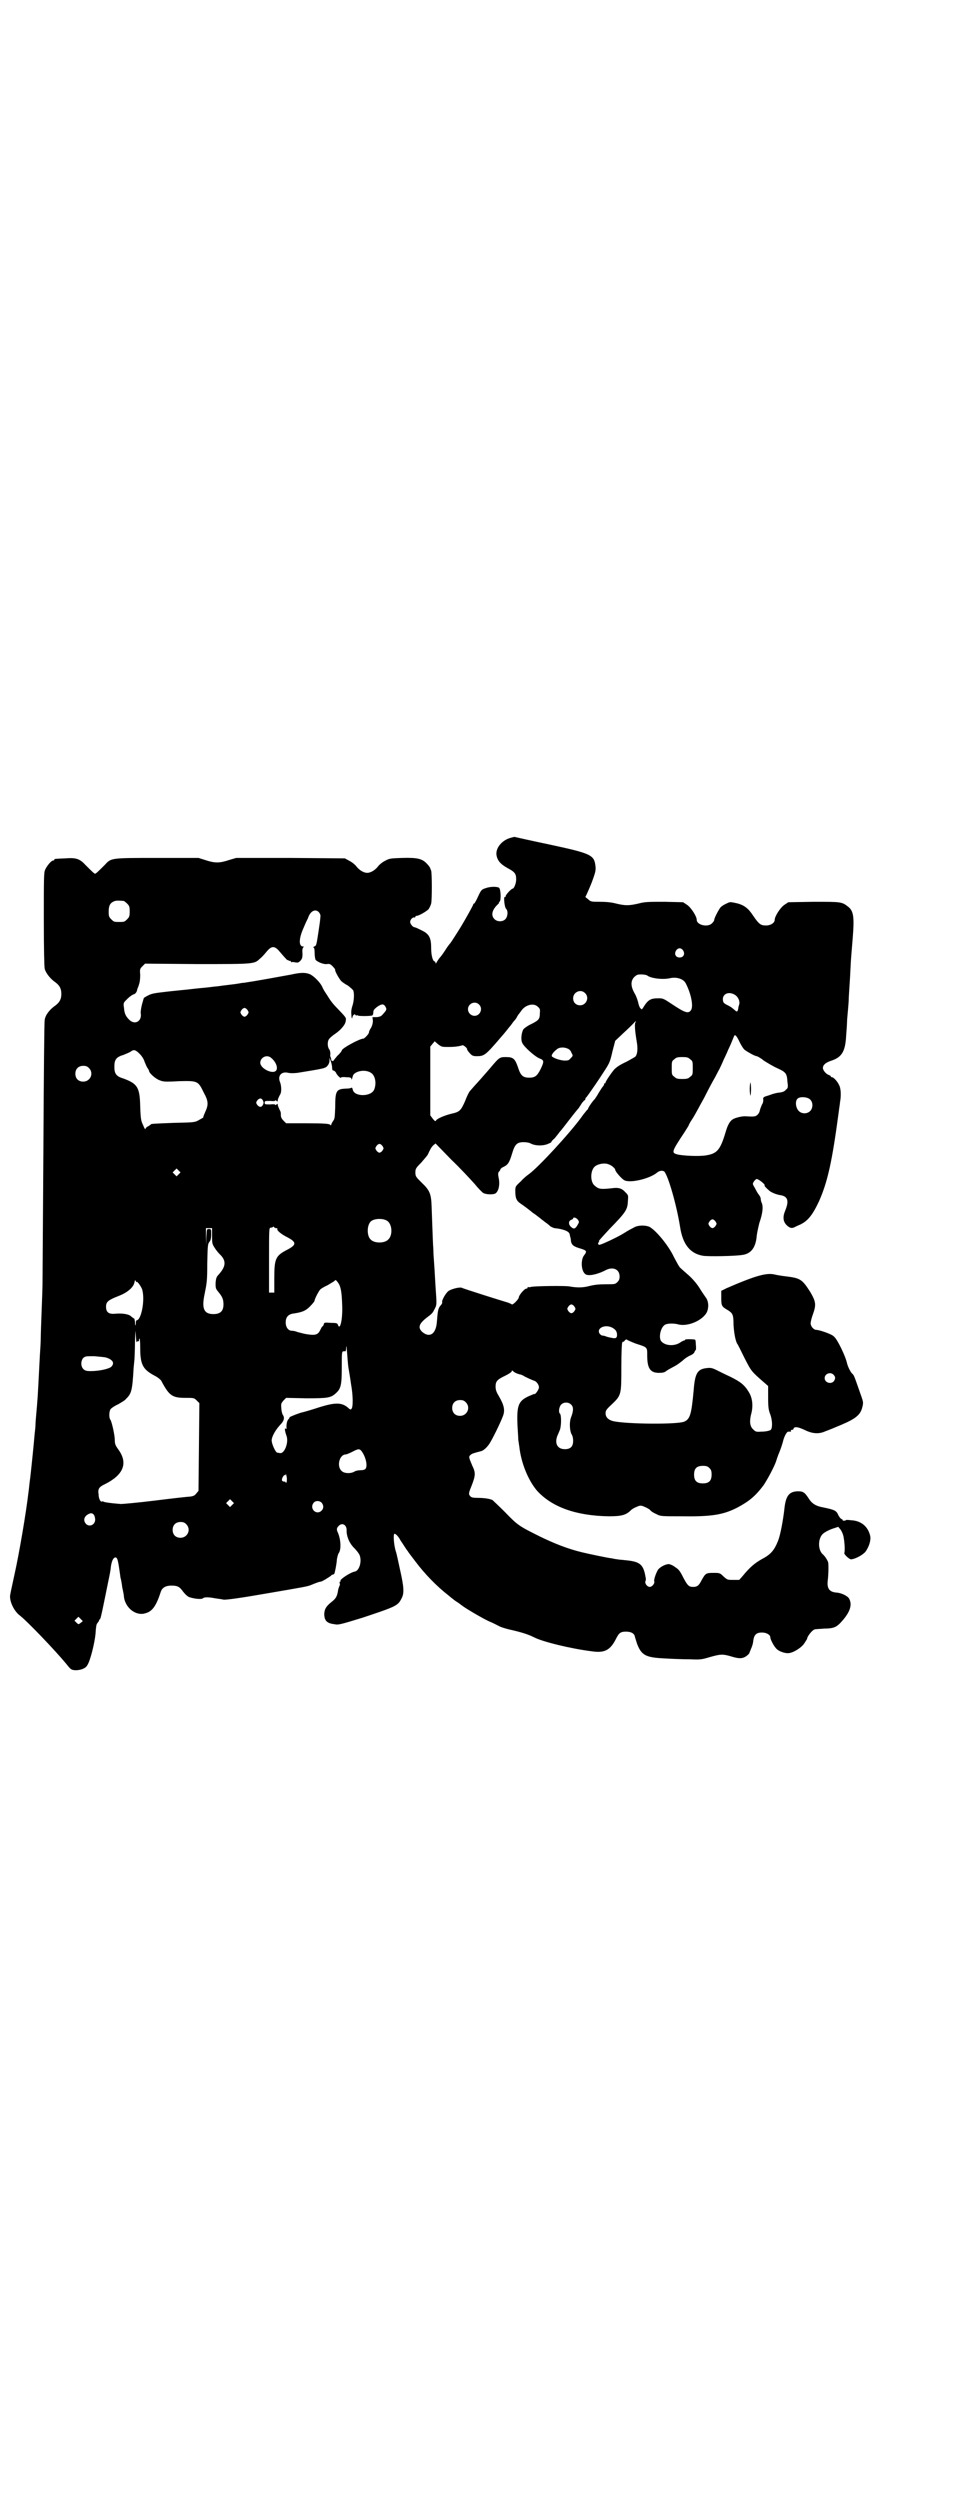 <?xml version="1.0" standalone="no"?>
<!DOCTYPE svg PUBLIC "-//W3C//DTD SVG 20010904//EN"
 "http://www.w3.org/TR/2001/REC-SVG-20010904/DTD/svg10.dtd">
<svg version="1.0" xmlns="http://www.w3.org/2000/svg"
 width="1100pt" height="2850pt" viewBox="0 0 1100 2850"
 preserveAspectRatio="xMidYMid meet">
<g transform="translate(0,2850) scale(0.5,-0.5)"
fill="#000000" stroke="none">
<path d="M1166 3790 c-20 -5 -35 -23 -33 -39 2 -13 9 -21 25 -30 17 -9 20 -13
20 -26 0 -9 -5 -21 -8 -21 -3 0 -16 -14 -16 -17 0 -2 -1 -3 -2 -2 -3 2 -1 -23
3 -27 5 -5 4 -18 -2 -24 -6 -6 -19 -6 -25 1 -8 8 -5 21 8 33 2 2 4 4 3 4 -1 0
-1 1 1 2 4 3 3 28 -1 32 -5 3 -20 3 -31 -1 -9 -3 -10 -4 -17 -19 -4 -9 -8 -16
-9 -16 -1 0 -2 -1 -2 -2 0 -2 -18 -34 -27 -49 -6 -10 -24 -38 -25 -39 -1 -1
-6 -7 -11 -15 -5 -8 -11 -16 -13 -18 -2 -2 -5 -7 -7 -10 -2 -4 -3 -5 -3 -2 0
1 -1 3 -2 3 -4 0 -8 13 -8 30 0 23 -4 32 -20 40 -10 5 -14 7 -18 8 -4 0 -10 8
-10 12 0 5 6 12 10 10 1 0 2 1 2 2 0 1 1 2 3 2 5 0 22 10 27 15 2 3 5 9 6 13
2 8 2 67 0 75 -1 2 -2 5 -2 5 0 1 -3 6 -7 10 -11 12 -21 15 -57 14 -28 -1 -29
-1 -40 -7 -6 -3 -13 -9 -15 -12 -7 -9 -17 -15 -25 -15 -8 0 -18 6 -25 15 -2 3
-9 9 -15 12 l-11 6 -124 1 -124 0 -17 -5 c-21 -7 -32 -7 -53 0 l-16 5 -95 0
c-107 0 -104 0 -119 -16 -13 -13 -20 -20 -22 -20 -2 0 -8 6 -23 21 -12 13 -21
16 -45 14 -25 -1 -25 -1 -25 -3 0 -1 -1 -2 -3 -2 -4 0 -14 -12 -18 -21 -3 -6
-3 -21 -3 -112 0 -71 1 -108 2 -114 3 -10 13 -23 25 -31 9 -7 13 -14 13 -26 0
-12 -4 -19 -13 -26 -13 -9 -23 -21 -25 -33 -1 -6 -2 -114 -3 -302 -1 -161 -2
-297 -2 -303 0 -6 -1 -33 -2 -59 -1 -26 -2 -54 -2 -62 0 -8 -1 -25 -2 -39 -3
-59 -5 -99 -6 -106 0 -3 -1 -14 -2 -25 -1 -11 -2 -23 -2 -27 0 -4 -1 -14 -2
-22 -2 -24 -7 -73 -10 -99 -2 -13 -3 -28 -4 -33 -5 -44 -21 -139 -32 -188 -9
-41 -9 -42 -10 -48 -1 -14 9 -35 22 -45 17 -13 81 -80 105 -109 12 -15 12 -15
22 -16 12 0 23 4 27 11 7 10 17 51 19 72 1 16 2 22 4 24 2 3 4 5 4 6 0 2 1 3
2 3 2 1 7 27 19 86 3 14 6 29 6 34 2 13 5 19 9 21 6 1 7 -2 13 -46 1 -3 3 -13
4 -22 2 -9 4 -19 4 -23 4 -25 28 -43 49 -36 16 4 25 18 35 49 3 9 11 14 24 14
15 0 19 -3 27 -14 4 -5 9 -10 13 -12 11 -4 29 -6 32 -3 3 3 13 3 28 0 7 -1 15
-2 19 -3 5 -1 41 4 98 14 88 15 93 16 101 19 12 5 20 8 23 8 3 0 22 12 24 14
0 1 2 2 3 2 2 0 3 1 4 2 1 2 5 20 6 34 1 4 2 10 4 13 6 8 5 31 -2 47 -3 6 -3
10 1 14 8 10 20 4 19 -10 0 -14 7 -30 19 -41 7 -8 11 -13 12 -19 3 -14 -3 -31
-12 -33 -9 -1 -35 -18 -33 -21 1 -1 0 -2 -1 -2 -1 0 -1 -1 -1 -3 1 -2 1 -5 0
-6 -2 -5 -3 -7 -4 -14 -2 -11 -5 -16 -14 -23 -14 -11 -17 -18 -17 -30 1 -13 6
-19 23 -21 9 -2 13 -1 65 15 75 25 80 27 88 43 7 12 6 26 -3 66 -4 19 -8 37
-9 40 -5 14 -7 40 -4 42 2 1 9 -5 14 -15 5 -7 14 -22 17 -25 0 -1 8 -11 17
-23 21 -28 48 -56 75 -77 4 -3 8 -7 10 -8 1 -1 6 -5 11 -8 5 -3 9 -7 10 -7 2
-3 44 -28 61 -36 10 -4 21 -10 25 -12 4 -2 14 -5 22 -7 27 -6 43 -11 57 -18
19 -10 84 -26 133 -32 28 -4 41 3 54 29 7 14 11 16 23 16 11 0 19 -4 20 -12 1
-3 3 -10 5 -16 10 -26 20 -31 62 -33 16 -1 41 -2 56 -2 26 -1 28 -1 48 5 25 7
29 7 47 2 19 -6 27 -6 36 0 4 3 7 6 7 7 0 0 2 5 4 10 2 4 5 13 5 18 2 14 7 19
20 19 10 0 19 -5 19 -11 0 -5 9 -22 15 -27 5 -5 19 -10 27 -9 11 1 30 13 36
23 3 5 6 9 6 10 0 5 12 20 17 21 2 1 12 1 22 2 20 0 27 3 36 12 22 23 29 41
21 56 -3 6 -17 13 -28 14 -17 1 -23 9 -21 27 2 16 2 38 1 42 -2 6 -8 15 -13
19 -11 11 -10 36 1 46 3 3 12 8 20 11 l15 5 5 -6 c3 -4 6 -11 7 -16 1 -6 2
-12 2 -15 1 -6 1 -20 0 -22 -2 -3 9 -13 14 -15 7 -1 26 8 34 17 8 11 13 26 11
36 -5 22 -21 35 -44 36 -7 1 -12 1 -12 0 0 -1 -2 -1 -4 -1 -2 0 -3 0 -3 1 1 1
-1 2 -3 3 -2 1 -5 5 -7 9 -4 10 -9 12 -33 17 -18 3 -27 9 -34 20 -9 14 -13 17
-24 17 -21 0 -29 -10 -32 -41 -3 -26 -9 -58 -14 -71 -9 -23 -17 -32 -38 -43
-14 -8 -26 -17 -43 -38 l-8 -9 -14 0 c-13 0 -13 0 -22 8 -8 8 -9 8 -23 8 -17
0 -18 -1 -27 -17 -6 -12 -10 -15 -19 -15 -10 0 -13 3 -23 22 -7 14 -10 18 -18
23 -5 4 -12 7 -15 7 -8 0 -22 -8 -25 -14 -5 -9 -9 -22 -8 -25 2 -5 -5 -13 -10
-13 -6 0 -12 8 -10 13 1 2 1 5 1 6 0 1 -1 3 -1 5 -5 28 -13 34 -47 37 -7 1
-14 1 -17 2 -2 0 -8 1 -12 2 -10 1 -57 11 -69 14 -33 8 -63 20 -96 36 -48 24
-50 25 -80 56 -14 14 -27 26 -28 27 -6 3 -19 5 -34 5 -10 0 -14 1 -16 3 -5 5
-5 7 2 24 9 23 10 30 2 46 -8 19 -9 21 -4 25 3 3 7 4 22 8 7 1 14 8 20 16 7
10 27 51 32 65 5 13 2 25 -9 44 -6 10 -8 15 -8 23 0 12 4 16 23 25 8 4 14 8
14 10 0 2 0 2 3 0 2 -3 11 -7 18 -8 2 -1 4 -2 5 -2 1 -2 22 -11 25 -12 5 -1
11 -9 11 -15 0 -5 -9 -18 -11 -15 0 0 -5 -2 -12 -5 -24 -11 -28 -21 -26 -67 1
-17 2 -33 2 -35 1 -2 1 -8 2 -12 4 -38 20 -77 40 -101 34 -38 90 -58 165 -59
29 0 39 3 50 14 3 3 9 6 14 8 7 3 9 3 16 0 5 -2 11 -5 14 -8 2 -3 9 -7 14 -9
9 -5 11 -5 56 -5 69 -1 96 3 129 20 26 14 40 25 59 50 9 13 25 43 29 55 1 3 4
13 8 22 4 10 7 20 8 24 2 9 8 22 12 22 1 0 3 0 5 0 1 0 2 1 1 2 -1 1 0 2 2 2
2 0 4 1 4 3 2 5 10 4 25 -3 18 -9 33 -10 48 -3 6 2 23 9 37 15 33 14 43 23 47
40 3 12 2 12 -6 35 -13 37 -13 38 -18 42 -4 5 -9 15 -11 23 -3 15 -22 55 -30
61 -4 5 -33 15 -40 15 -6 0 -13 8 -13 15 0 3 2 12 5 20 8 22 7 29 -5 50 -19
30 -23 33 -56 37 -9 1 -21 3 -25 4 -19 5 -44 -2 -111 -31 l-12 -6 0 -16 c0
-18 1 -20 15 -28 11 -7 13 -10 13 -33 1 -18 4 -35 8 -43 2 -2 9 -17 17 -33 16
-31 15 -30 46 -57 l8 -7 0 -26 c0 -23 1 -29 5 -39 5 -14 5 -31 1 -35 -3 -2
-11 -4 -22 -4 -12 -1 -13 0 -19 6 -7 7 -8 19 -3 37 4 17 2 34 -6 47 -10 17
-20 24 -42 35 -11 5 -25 12 -31 15 -10 5 -14 6 -22 5 -22 -2 -28 -11 -31 -51
-5 -54 -8 -65 -21 -71 -14 -7 -133 -6 -163 1 -11 3 -17 9 -17 18 0 6 2 9 14
20 22 21 22 22 22 85 0 33 1 54 2 56 1 2 2 3 2 2 0 -1 2 0 4 3 2 2 4 3 4 2 1
-1 10 -5 20 -9 28 -9 27 -8 27 -27 0 -30 7 -40 27 -40 8 0 13 1 16 4 6 4 10 6
21 12 4 2 12 8 17 12 5 5 13 10 18 12 5 2 9 6 9 8 1 2 2 4 3 4 0 0 1 5 0 12 0
7 -1 12 -2 12 0 0 -1 0 -2 0 -3 1 -20 1 -20 0 0 -1 -1 -2 -2 -2 -1 0 -6 -2
-10 -5 -12 -8 -32 -8 -42 2 -8 7 -3 33 8 39 6 3 19 3 28 1 22 -7 57 8 67 27 5
11 4 24 -1 32 -2 3 -10 14 -16 24 -7 11 -17 22 -25 29 -8 7 -16 14 -18 16 -3
2 -9 14 -15 25 -12 26 -41 61 -56 69 -9 4 -27 4 -36 -2 -16 -8 -19 -11 -28
-16 -14 -8 -46 -23 -50 -23 -2 0 -3 1 -3 3 0 2 1 3 2 3 1 0 1 1 0 1 -1 2 0 3
24 29 38 39 41 44 42 64 1 13 1 13 -6 20 -8 9 -16 11 -30 9 -27 -3 -31 -2 -40
6 -10 8 -10 32 -1 42 6 7 24 11 34 6 6 -2 14 -9 14 -12 0 -4 15 -21 21 -24 14
-7 59 4 75 18 5 4 12 5 16 2 9 -10 28 -76 36 -126 6 -40 23 -61 52 -66 12 -2
74 -1 91 2 20 3 30 18 32 44 1 8 4 21 6 29 7 20 9 35 6 44 -2 4 -3 9 -3 11 0
3 -2 6 -4 9 -2 2 -6 9 -9 15 -6 10 -6 10 -2 16 2 3 5 5 6 5 4 0 19 -12 18 -14
-1 -2 2 -5 11 -13 5 -4 17 -9 26 -10 16 -3 19 -13 10 -35 -6 -14 -5 -25 3 -33
7 -7 12 -8 18 -5 2 1 8 4 13 6 17 8 28 21 43 53 20 45 30 91 45 203 1 9 3 20
3 23 3 15 2 32 -2 39 -4 9 -13 18 -16 18 -2 0 -3 1 -3 2 0 1 -2 2 -4 3 -7 2
-14 11 -14 16 0 7 6 12 17 16 26 8 34 21 36 57 1 13 2 27 2 31 0 4 1 16 2 26
1 10 2 23 2 30 1 19 3 44 4 68 1 23 2 30 5 68 4 50 2 63 -12 73 -13 10 -16 10
-77 10 l-58 -1 -9 -6 c-9 -6 -22 -26 -22 -34 0 -7 -9 -13 -20 -13 -12 0 -16 3
-29 22 -11 17 -21 25 -39 29 -14 3 -14 3 -22 -1 -5 -2 -11 -6 -13 -8 -4 -4
-15 -25 -15 -29 0 -2 -2 -5 -5 -8 -10 -10 -35 -4 -35 8 0 8 -13 28 -22 34 l-9
6 -42 1 c-38 0 -45 0 -60 -4 -22 -5 -30 -5 -51 0 -11 3 -24 4 -37 4 -19 0 -21
0 -27 6 -6 4 -7 6 -5 7 1 2 7 15 13 30 9 24 10 29 9 38 -3 26 -9 29 -107 50
-43 9 -78 17 -78 17 -1 0 -4 -1 -8 -2z m-884 -144 c1 0 5 -3 8 -6 5 -5 6 -7 6
-18 0 -11 -1 -13 -6 -18 -6 -6 -7 -6 -18 -6 -11 0 -12 0 -18 6 -5 5 -6 7 -6
17 0 14 3 20 12 24 5 2 8 2 22 1z m446 -26 c3 -4 4 -7 3 -12 0 -4 -2 -18 -4
-31 -5 -33 -5 -33 -10 -35 -2 -1 -3 -2 -2 -2 2 0 3 -4 3 -12 0 -6 1 -13 2 -16
4 -5 18 -11 26 -10 6 1 8 0 13 -5 4 -4 6 -7 6 -8 -2 -1 9 -21 14 -26 2 -2 9
-7 15 -10 5 -4 11 -9 12 -11 3 -6 2 -25 -2 -36 -2 -6 -3 -13 -2 -20 0 -6 1 -9
2 -7 0 6 6 11 7 7 1 -1 2 -2 3 -1 1 1 2 1 2 0 0 -2 30 -2 34 0 1 1 2 4 2 7 0
5 2 7 8 12 10 7 15 8 19 2 4 -7 4 -8 -4 -17 -5 -6 -7 -7 -15 -8 l-10 0 1 -8
c0 -5 -1 -10 -4 -16 -3 -4 -5 -9 -5 -11 0 -3 -10 -14 -13 -14 -8 0 -49 -22
-49 -27 0 -1 -4 -7 -10 -12 -5 -6 -9 -11 -9 -11 1 -1 0 -1 -2 -1 -2 0 -3 1 -3
3 0 2 -1 4 -1 5 -1 1 -2 4 -1 8 0 4 -1 9 -3 11 -4 6 -4 18 0 23 1 2 7 7 11 10
14 9 26 22 27 31 1 8 3 6 -22 32 -6 6 -13 15 -16 20 -3 5 -7 11 -9 14 -2 3 -5
8 -7 13 -5 10 -19 24 -28 28 -10 4 -21 4 -43 -1 -22 -4 -82 -15 -97 -17 -5 -1
-12 -2 -15 -2 -10 -2 -18 -3 -35 -5 -10 -1 -21 -3 -24 -3 -3 0 -15 -2 -27 -3
-12 -1 -29 -3 -38 -4 -9 -1 -31 -3 -48 -5 -26 -3 -33 -4 -41 -8 -6 -3 -11 -6
-11 -7 0 0 -2 -7 -4 -14 -2 -8 -3 -16 -3 -19 4 -19 -13 -29 -26 -16 -8 8 -11
14 -12 27 -2 12 -1 12 8 21 5 5 11 9 14 10 4 1 7 5 8 10 0 1 1 4 2 6 1 2 2 6
3 9 1 3 2 11 2 19 -1 13 -1 14 5 20 l6 6 120 -1 c133 0 129 0 143 13 4 3 10
10 15 16 10 12 17 13 27 2 11 -13 20 -23 20 -22 0 1 1 0 3 -1 1 -1 3 -1 4 -1
0 1 1 0 1 -1 0 -1 0 -2 1 -2 1 1 4 1 8 0 6 -1 8 -1 12 3 5 5 6 9 5 23 0 4 1 7
2 8 2 2 2 2 0 2 -11 0 -10 19 1 43 4 10 9 20 10 22 5 16 17 22 25 13z m831
-87 c5 -8 1 -16 -8 -16 -9 0 -13 8 -8 16 2 3 5 5 8 5 3 0 6 -2 8 -5z m-82 -57
c9 -7 37 -10 53 -6 15 3 30 -2 35 -12 12 -23 18 -52 12 -61 -6 -9 -14 -6 -44
14 -18 12 -20 13 -30 13 -18 0 -24 -3 -35 -21 -3 -5 -4 -5 -6 -2 -2 1 -4 7 -5
11 -1 5 -4 15 -8 22 -10 17 -10 29 -2 38 3 3 7 6 10 6 6 1 17 0 20 -2z m-142
-40 c11 -10 3 -28 -11 -28 -9 0 -16 6 -16 16 0 14 17 22 27 12z m342 -4 c8 -5
12 -15 10 -22 -1 -3 -2 -6 -2 -8 -1 -8 -3 -10 -7 -6 -7 6 -9 8 -17 12 -5 2 -9
5 -10 7 -6 16 9 27 26 17z m-584 -22 c10 -9 3 -26 -10 -26 -8 0 -15 7 -15 15
0 13 16 20 25 11z m134 -5 c5 -4 6 -6 5 -15 0 -13 -2 -16 -20 -25 -7 -3 -15
-9 -17 -11 -5 -7 -7 -25 -3 -32 4 -9 29 -31 39 -35 11 -4 11 -7 3 -24 -8 -16
-13 -20 -26 -20 -15 0 -20 5 -26 24 -7 20 -11 23 -28 23 -14 0 -15 -1 -36 -26
-5 -6 -15 -17 -21 -24 -11 -12 -18 -20 -25 -28 -1 -1 -6 -10 -10 -21 -10 -23
-13 -26 -31 -30 -17 -4 -35 -12 -36 -16 -1 -2 -3 -1 -7 4 l-6 8 0 78 0 79 5 6
5 6 8 -7 c8 -6 9 -6 24 -6 12 0 22 1 32 4 2 0 10 -6 10 -9 0 -2 3 -6 6 -9 5
-6 8 -7 16 -7 17 0 20 2 55 43 8 9 16 19 19 23 3 3 7 9 10 13 3 3 7 8 8 11 2
3 3 5 4 6 1 1 3 4 6 8 9 13 28 18 37 9z m-662 -8 c3 -5 3 -5 0 -10 -2 -3 -5
-5 -7 -5 -2 0 -5 2 -7 5 -3 5 -3 5 0 10 2 3 5 5 7 5 2 0 5 -2 7 -5z m885 -28
c-2 -5 -1 -19 3 -43 3 -17 2 -29 -3 -35 -1 -1 -10 -6 -19 -11 -19 -9 -22 -12
-28 -17 -5 -5 -21 -28 -21 -31 0 -1 -1 -2 -2 -2 -2 0 -2 -1 -1 -1 0 -1 -1 -4
-3 -6 -2 -2 -6 -9 -10 -15 -3 -6 -7 -11 -8 -13 -7 -7 -16 -21 -16 -23 0 -1 -1
-2 -2 -2 0 -1 -7 -8 -13 -17 -27 -37 -98 -114 -120 -130 -3 -2 -12 -9 -18 -16
-13 -12 -13 -12 -13 -23 0 -16 3 -22 12 -28 6 -4 21 -15 29 -22 1 0 6 -4 10
-7 4 -3 9 -7 10 -8 2 -1 5 -4 8 -6 3 -2 8 -6 10 -8 2 -2 7 -4 10 -5 20 -2 34
-7 35 -14 0 0 1 -3 1 -5 1 -2 2 -7 2 -11 2 -9 6 -12 23 -17 13 -4 14 -6 7 -15
-8 -10 -7 -36 3 -43 6 -5 27 -1 46 9 17 9 32 2 32 -14 0 -6 -1 -9 -5 -13 -5
-5 -6 -5 -26 -5 -16 0 -26 -1 -38 -4 -15 -4 -28 -4 -45 -1 -8 2 -81 1 -88 -1
-3 -1 -6 -1 -7 0 0 0 -1 0 -1 -2 0 -1 -1 -2 -3 -2 -4 0 -17 -15 -17 -20 0 -2
-4 -7 -8 -11 -4 -4 -8 -6 -8 -5 0 1 -4 2 -8 4 -14 4 -103 32 -106 34 -4 2 -22
-2 -30 -7 -6 -4 -16 -21 -15 -26 1 -1 -1 -5 -4 -8 -5 -6 -6 -11 -8 -37 -2 -27
-16 -37 -33 -23 -11 10 -8 19 10 33 12 9 13 10 17 18 6 11 6 10 3 52 -1 15 -2
37 -3 50 -1 13 -2 28 -2 35 -1 11 -2 45 -4 99 -1 28 -4 36 -23 54 -13 13 -14
14 -14 23 0 8 1 10 13 22 6 7 13 15 15 18 6 13 8 17 13 22 l5 4 36 -37 c21
-20 44 -45 53 -55 8 -10 18 -20 20 -21 8 -4 25 -4 29 0 7 7 9 21 6 35 -2 9 -1
12 1 14 2 2 3 4 3 5 0 1 3 4 8 6 10 5 13 11 19 31 6 20 11 25 26 25 5 0 13 -1
16 -3 9 -5 25 -6 37 -2 5 2 10 4 10 5 0 1 3 5 8 9 4 5 9 11 11 14 3 3 13 16
23 29 10 13 19 24 21 26 1 2 4 6 7 11 3 4 6 7 7 7 0 0 1 1 1 3 0 1 1 3 2 3 1
1 16 22 30 43 24 37 23 33 30 63 l6 23 18 17 c11 10 21 20 24 23 5 6 7 6 4 2z
m238 -45 c4 -8 9 -16 12 -18 7 -5 23 -14 27 -14 1 0 9 -4 16 -10 8 -5 21 -13
30 -17 20 -9 23 -12 24 -31 2 -14 1 -15 -4 -19 -3 -4 -8 -5 -14 -6 -4 0 -12
-2 -18 -4 -5 -2 -12 -4 -15 -5 -4 -2 -5 -3 -4 -8 0 -3 -1 -8 -3 -10 -1 -3 -4
-9 -5 -14 -1 -5 -4 -9 -7 -11 -4 -3 -8 -3 -27 -2 -8 0 -20 -3 -26 -6 -8 -4
-13 -13 -18 -30 -12 -40 -19 -49 -44 -53 -16 -3 -54 -1 -66 2 -14 4 -14 5 17
52 5 8 9 14 9 15 0 1 4 8 10 17 5 8 16 29 25 45 8 16 19 37 25 47 5 10 10 19
10 19 0 0 5 10 10 22 6 12 10 22 10 22 0 0 3 6 6 13 3 7 6 15 7 17 2 6 6 2 13
-13z m-392 -15 c3 -1 7 -5 8 -9 4 -7 4 -7 -2 -13 -4 -5 -6 -5 -15 -5 -9 1 -20
4 -27 9 -3 2 2 10 10 16 6 6 18 6 26 2z m-977 -12 c5 -5 10 -13 11 -18 2 -4 4
-10 6 -13 2 -3 4 -6 4 -7 0 -5 12 -16 22 -21 10 -4 11 -5 46 -3 43 1 44 1 57
-26 11 -20 11 -28 3 -45 -3 -7 -5 -12 -4 -12 0 0 -4 -2 -9 -5 -10 -6 -11 -6
-58 -7 -50 -2 -53 -2 -53 -4 0 0 -3 -2 -6 -4 -3 -1 -6 -4 -6 -6 0 -2 -3 2 -5
8 -5 10 -6 14 -7 43 -1 44 -6 52 -38 64 -17 5 -21 11 -21 27 0 16 4 22 21 27
7 3 15 6 17 8 7 5 11 3 20 -6z m300 -9 c11 -9 16 -23 11 -29 -8 -9 -36 5 -36
18 0 12 15 20 25 11z m956 -3 c6 -4 6 -6 6 -20 0 -14 0 -16 -6 -20 -4 -4 -7
-5 -18 -5 -11 0 -14 1 -18 5 -6 4 -6 6 -6 20 0 14 0 16 6 20 4 4 7 5 18 5 11
0 14 -1 18 -5z m-817 -20 c0 -4 1 -6 4 -6 2 -1 4 -3 5 -5 1 -4 11 -14 11 -11
0 1 5 2 12 1 9 0 12 -1 12 -4 0 -3 1 -2 3 6 2 11 26 17 40 9 11 -5 15 -24 9
-39 -7 -17 -46 -17 -49 0 -1 4 -2 5 -3 4 -1 -1 -7 -2 -14 -2 -21 -1 -23 -6
-23 -43 -1 -23 -1 -26 -5 -31 -2 -3 -4 -7 -4 -8 0 -2 -1 -2 -3 0 -3 2 -14 3
-52 3 l-48 0 -6 6 c-4 4 -6 8 -6 12 0 3 0 7 -1 9 -4 8 -7 15 -6 17 0 1 -1 0
-3 -1 -2 -2 -3 -2 -3 -1 1 1 -3 2 -11 1 -12 0 -13 0 -13 4 0 4 1 4 13 4 8 -1
12 0 11 1 0 1 1 1 3 -1 2 -1 3 -2 3 -1 -1 2 1 8 6 17 3 6 2 20 -1 27 -6 15 4
25 19 21 5 -1 12 -1 21 0 61 10 64 10 69 17 2 2 4 7 4 11 l0 7 3 -9 c2 -5 3
-12 3 -15z m-555 0 c12 -12 3 -31 -13 -31 -11 0 -18 7 -18 18 0 11 7 18 18 18
6 0 9 -1 13 -5z m1647 -73 c6 -7 5 -19 -1 -25 -7 -7 -19 -7 -26 0 -7 7 -9 22
-3 28 6 6 25 4 30 -3z m-1250 -1 c2 -4 2 -6 0 -10 -3 -6 -8 -6 -13 0 -3 5 -3
5 0 10 5 6 10 6 13 0z m273 -104 c3 -5 3 -5 0 -10 -2 -3 -5 -5 -7 -5 -2 0 -5
2 -7 5 -3 5 -3 5 0 10 2 3 5 5 7 5 2 0 5 -2 7 -5z m-465 -64 l-5 -5 -4 4 -5 5
4 4 5 5 4 -4 5 -5 -4 -4z m911 -104 c3 -5 3 -5 -1 -12 -5 -9 -9 -10 -15 -4 -6
5 -6 14 1 16 2 1 4 2 4 3 0 4 7 2 11 -3z m-436 -2 c12 -7 14 -33 3 -43 -8 -9
-32 -9 -40 0 -9 8 -9 32 0 41 7 7 27 8 37 2z m750 -2 c3 -5 3 -5 0 -10 -2 -3
-5 -5 -7 -5 -2 0 -5 2 -7 5 -3 5 -3 5 0 10 2 3 5 5 7 5 2 0 5 -2 7 -5z m-1003
-15 c2 0 4 -1 3 -2 -2 -3 9 -12 23 -19 21 -11 21 -17 0 -28 -27 -14 -30 -20
-30 -65 l0 -33 -6 0 -6 0 0 74 c0 73 0 74 4 74 2 0 5 1 5 2 1 1 2 0 3 -1 0 -1
2 -2 4 -2z m-146 -18 c0 -16 0 -18 6 -27 3 -5 8 -11 11 -14 16 -15 15 -28 -2
-47 -5 -5 -6 -8 -7 -19 0 -11 0 -13 6 -20 10 -12 12 -18 12 -29 0 -15 -7 -22
-23 -22 -22 0 -27 13 -20 46 5 25 6 29 6 69 1 44 1 45 6 51 2 3 3 8 3 16 0 11
0 12 -5 12 -5 0 -5 0 -6 -18 l0 -19 -1 20 0 19 7 0 7 0 0 -18z m-172 -105 c0
4 12 -12 13 -19 6 -24 -3 -68 -13 -68 -1 0 -2 -3 -2 -6 0 -9 -2 -7 -2 3 -1 4
-1 7 -2 7 -1 0 -3 2 -6 4 -5 6 -20 8 -35 7 -17 -2 -23 3 -23 16 0 11 5 15 28
24 21 8 35 20 37 32 1 5 2 5 3 2 1 -2 2 -3 2 -2z m460 -2 c6 -9 8 -21 9 -53 1
-31 -5 -57 -10 -42 -1 3 -3 4 -16 4 -14 1 -15 1 -16 -3 -1 -3 -2 -5 -3 -5 -1
0 -3 -4 -5 -8 -5 -11 -11 -13 -30 -10 -8 1 -17 4 -22 5 -4 2 -10 3 -13 3 -8 0
-14 8 -14 19 0 11 5 18 16 20 21 3 29 6 39 16 6 6 11 12 11 14 0 3 8 19 12 24
1 2 9 7 18 11 8 5 15 9 16 10 1 3 3 2 8 -5z m539 -54 c3 -5 3 -5 0 -10 -2 -3
-5 -5 -7 -5 -2 0 -5 2 -7 5 -3 5 -3 5 0 10 2 3 5 5 7 5 2 0 5 -2 7 -5z m88
-49 c7 -4 10 -10 9 -18 -1 -4 -2 -5 -7 -5 -7 1 -17 3 -20 5 -1 0 -4 1 -6 1 -2
0 -5 2 -7 5 -7 13 15 22 31 12z m-1087 -32 c0 1 1 2 3 2 2 0 3 1 2 2 0 0 0 2
1 4 1 2 2 -5 2 -21 0 -38 6 -49 32 -63 8 -4 14 -9 16 -12 18 -34 25 -39 55
-39 19 0 20 0 26 -6 l6 -6 -1 -100 -1 -100 -5 -6 c-4 -5 -7 -6 -13 -7 -4 0
-40 -4 -80 -9 -40 -5 -75 -8 -79 -8 -26 2 -37 4 -39 5 -1 1 -3 1 -4 1 -3 -3
-8 6 -8 16 -2 13 1 17 16 24 41 21 51 47 30 77 -8 11 -9 14 -9 23 0 11 -7 42
-10 46 -4 5 -3 21 1 25 2 2 9 7 16 10 7 4 16 9 19 13 12 12 14 18 17 71 1 10
2 19 2 21 0 2 1 19 1 37 1 29 1 31 2 15 1 -10 1 -17 2 -15z m483 -57 c1 -6 4
-23 6 -38 5 -27 5 -54 1 -57 -1 -2 -3 -2 -6 1 -15 14 -30 14 -66 3 -15 -5 -35
-11 -44 -13 -15 -5 -29 -11 -25 -11 0 0 -1 -2 -3 -4 -3 -3 -5 -13 -4 -21 0 -1
-1 -1 -2 0 -3 2 -2 -6 2 -17 5 -14 -4 -39 -14 -39 -2 0 -5 1 -7 1 -4 0 -13 20
-13 28 0 8 8 23 19 35 10 10 11 17 6 24 -1 2 -3 9 -3 15 -1 10 0 11 5 17 l6 6
46 -1 c50 0 56 1 68 12 11 10 13 19 13 58 0 31 0 36 3 37 2 0 4 1 5 0 1 -1 2
4 2 9 1 6 1 1 2 -11 1 -12 2 -27 3 -34z m-553 22 c16 -5 20 -13 12 -21 -5 -5
-28 -10 -47 -10 -9 0 -13 1 -16 4 -7 6 -7 19 -1 26 5 4 6 4 25 4 11 -1 23 -2
27 -3z m1660 -39 c5 -5 5 -9 1 -15 -7 -8 -21 -3 -21 7 0 10 13 15 20 8z m-839
-63 c12 -12 3 -31 -13 -31 -11 0 -18 7 -18 18 0 11 7 18 18 18 6 0 9 -1 13 -5z
m241 -6 c5 -5 5 -14 -1 -29 -4 -11 -3 -31 2 -39 2 -3 3 -9 3 -14 0 -13 -6 -19
-19 -19 -18 0 -25 15 -15 35 2 5 5 11 5 14 2 9 2 29 -1 32 -4 3 -2 15 2 20 6
7 18 7 24 0z m-480 -104 c10 -12 16 -35 10 -42 -2 -2 -6 -3 -11 -3 -5 0 -11
-1 -14 -3 -8 -5 -24 -5 -30 2 -11 11 -4 37 10 37 2 0 9 3 15 6 13 7 16 7 20 3z
m795 -40 c4 -4 5 -7 5 -15 0 -14 -6 -20 -20 -20 -14 0 -20 6 -20 20 0 14 6 20
20 20 8 0 11 -1 15 -5z m-965 -32 c-1 -2 -2 -3 -2 -1 0 1 -1 2 -2 2 -7 0 -8 3
-5 10 2 3 4 6 5 5 1 -1 2 0 2 2 0 2 1 0 2 -5 1 -4 1 -10 0 -13z m-124 -52 l-5
-5 -4 4 -5 5 4 4 5 5 4 -4 5 -5 -4 -4z m204 5 c5 -6 5 -13 0 -18 -12 -12 -29
5 -18 18 4 5 13 5 18 0z m-517 -36 c2 -14 -13 -21 -21 -12 -7 8 -4 18 8 23 7
3 12 -2 13 -11z m208 -13 c12 -12 3 -31 -13 -31 -11 0 -18 7 -18 18 0 11 7 18
18 18 6 0 9 -1 13 -5z m-241 -225 c-5 -4 -5 -4 -10 1 l-4 4 4 4 5 5 5 -5 5 -5
-5 -4z"/>
<path d="M1711 3217 c0 -8 1 -15 2 -15 0 0 1 7 1 15 0 8 -1 15 -1 15 -1 0 -2
-7 -2 -15z"/>
</g>
</svg>
